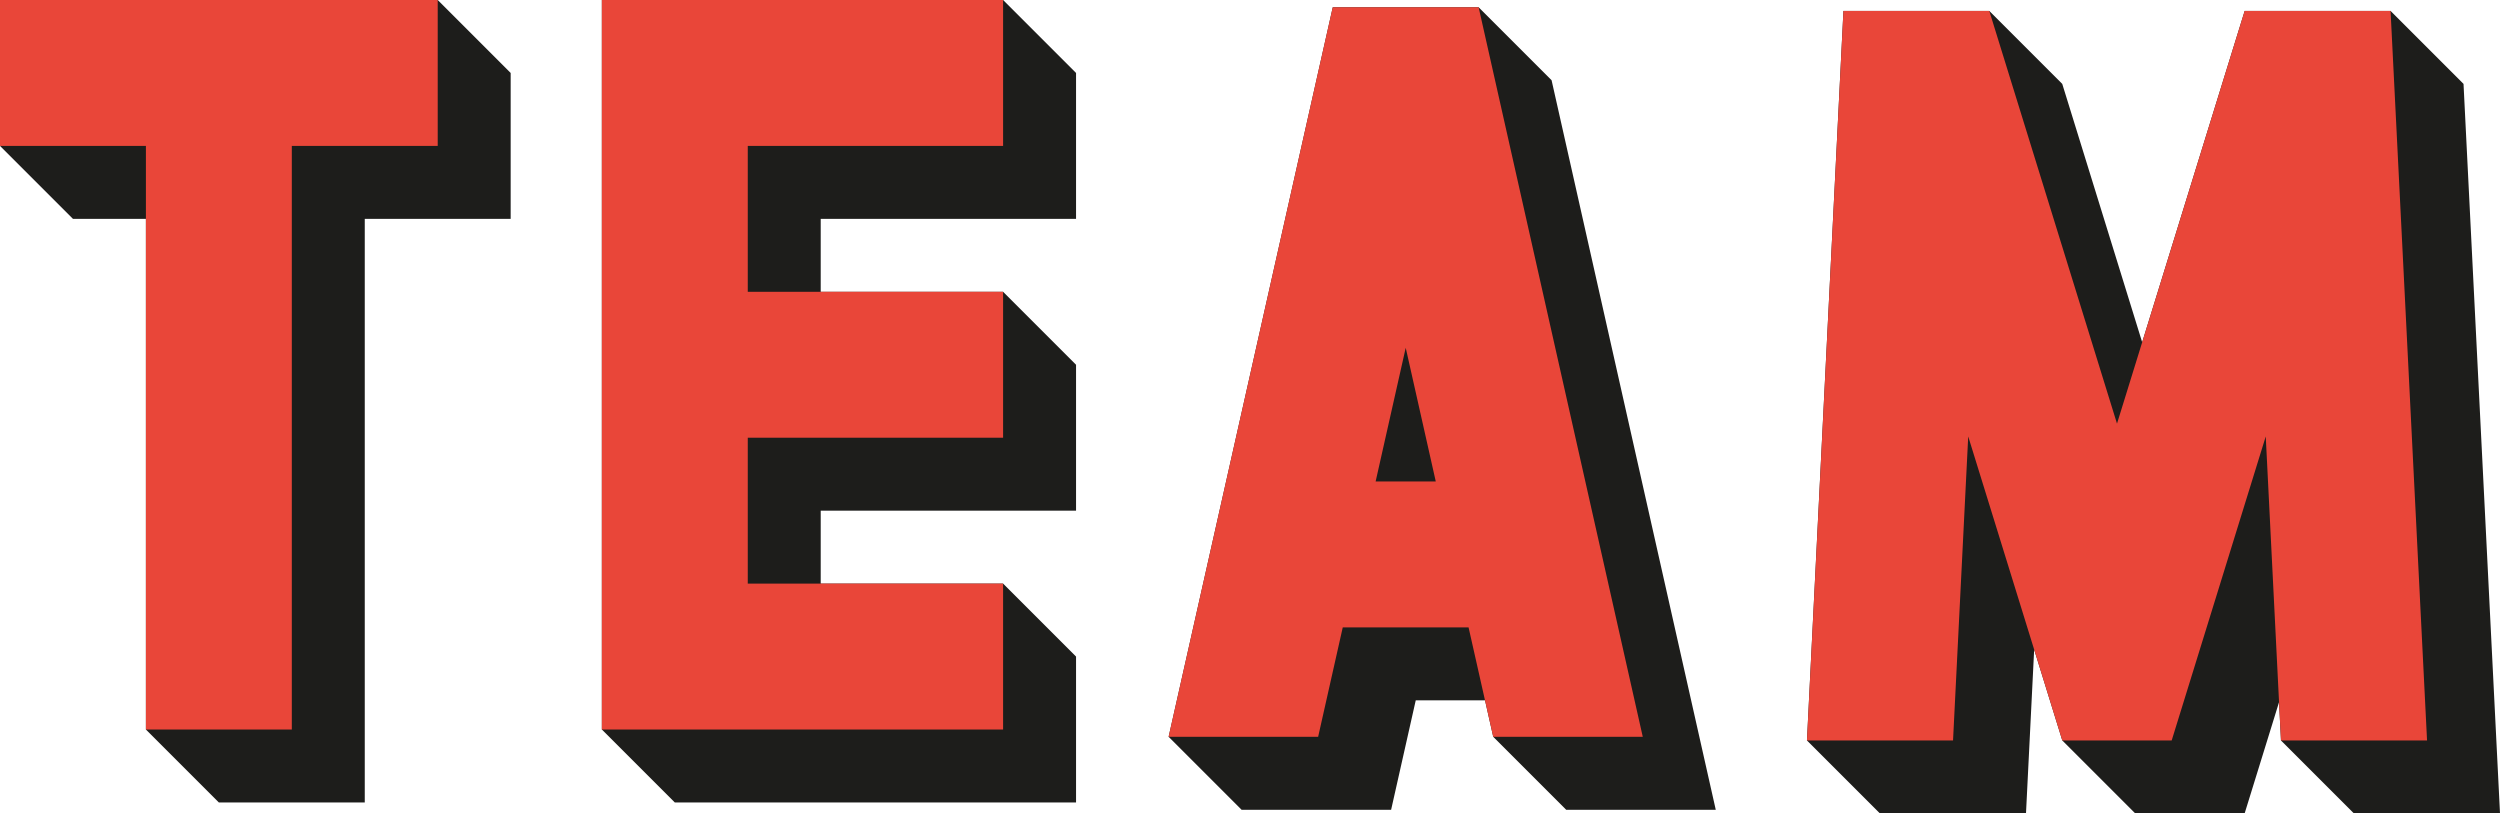 <svg id="Calque_1" data-name="Calque 1" xmlns="http://www.w3.org/2000/svg" viewBox="0 0 685.38 223"><defs><style>.cls-1{fill:#1d1d1b;}.cls-2{fill:#e94639;}</style></defs><polygon class="cls-1" points="470.38 222 425.37 22 405.37 2 365.38 2 320.38 202 340.38 222 381.38 222 388.13 192 407.12 192 409.37 202 429.37 222 470.38 222"/><path class="cls-2" d="M444.37,228h41l-45-200h-40l-45,200h41l6.75-30h34.49Zm-32.24-70,8.25-36.65L428.62,158Z" transform="translate(-35 -26)"/><polygon class="cls-1" points="275 160 225 160 225 140 295 140 295 100 275 80 225 80 225 60 295 60 295 20 275 0 165 0 165 200 185 220 295 220 295 180 275 160"/><polygon class="cls-2" points="205 160 205 120 275 120 275 80 205 80 205 40 275 40 275 0 165 0 165 200 275 200 275 160 205 160"/><polygon class="cls-1" points="140 20 120 0 0 0 0 40 20 60 40 60 40 200 60 220 100 220 100 60 140 60 140 20"/><polygon class="cls-2" points="120 0 0 0 0 40 40 40 40 200 80 200 80 40 120 40 120 0"/><polygon class="cls-1" points="685.38 223 675.38 23 655.38 3 615.38 3 587.28 93.82 565.37 23 545.37 3 505.38 3 495.38 203 515.38 223 555.43 223 557.67 178.08 565.38 203 585.38 223 615.37 223 624.8 192.52 625.33 203 645.33 223 685.38 223"/><polygon class="cls-2" points="665.38 203 655.38 3 615.38 3 580.38 116.14 545.37 3 505.38 3 495.38 203 535.43 203 539.59 119.65 565.38 203 595.37 203 621.16 119.65 625.33 203 665.38 203"/></svg>